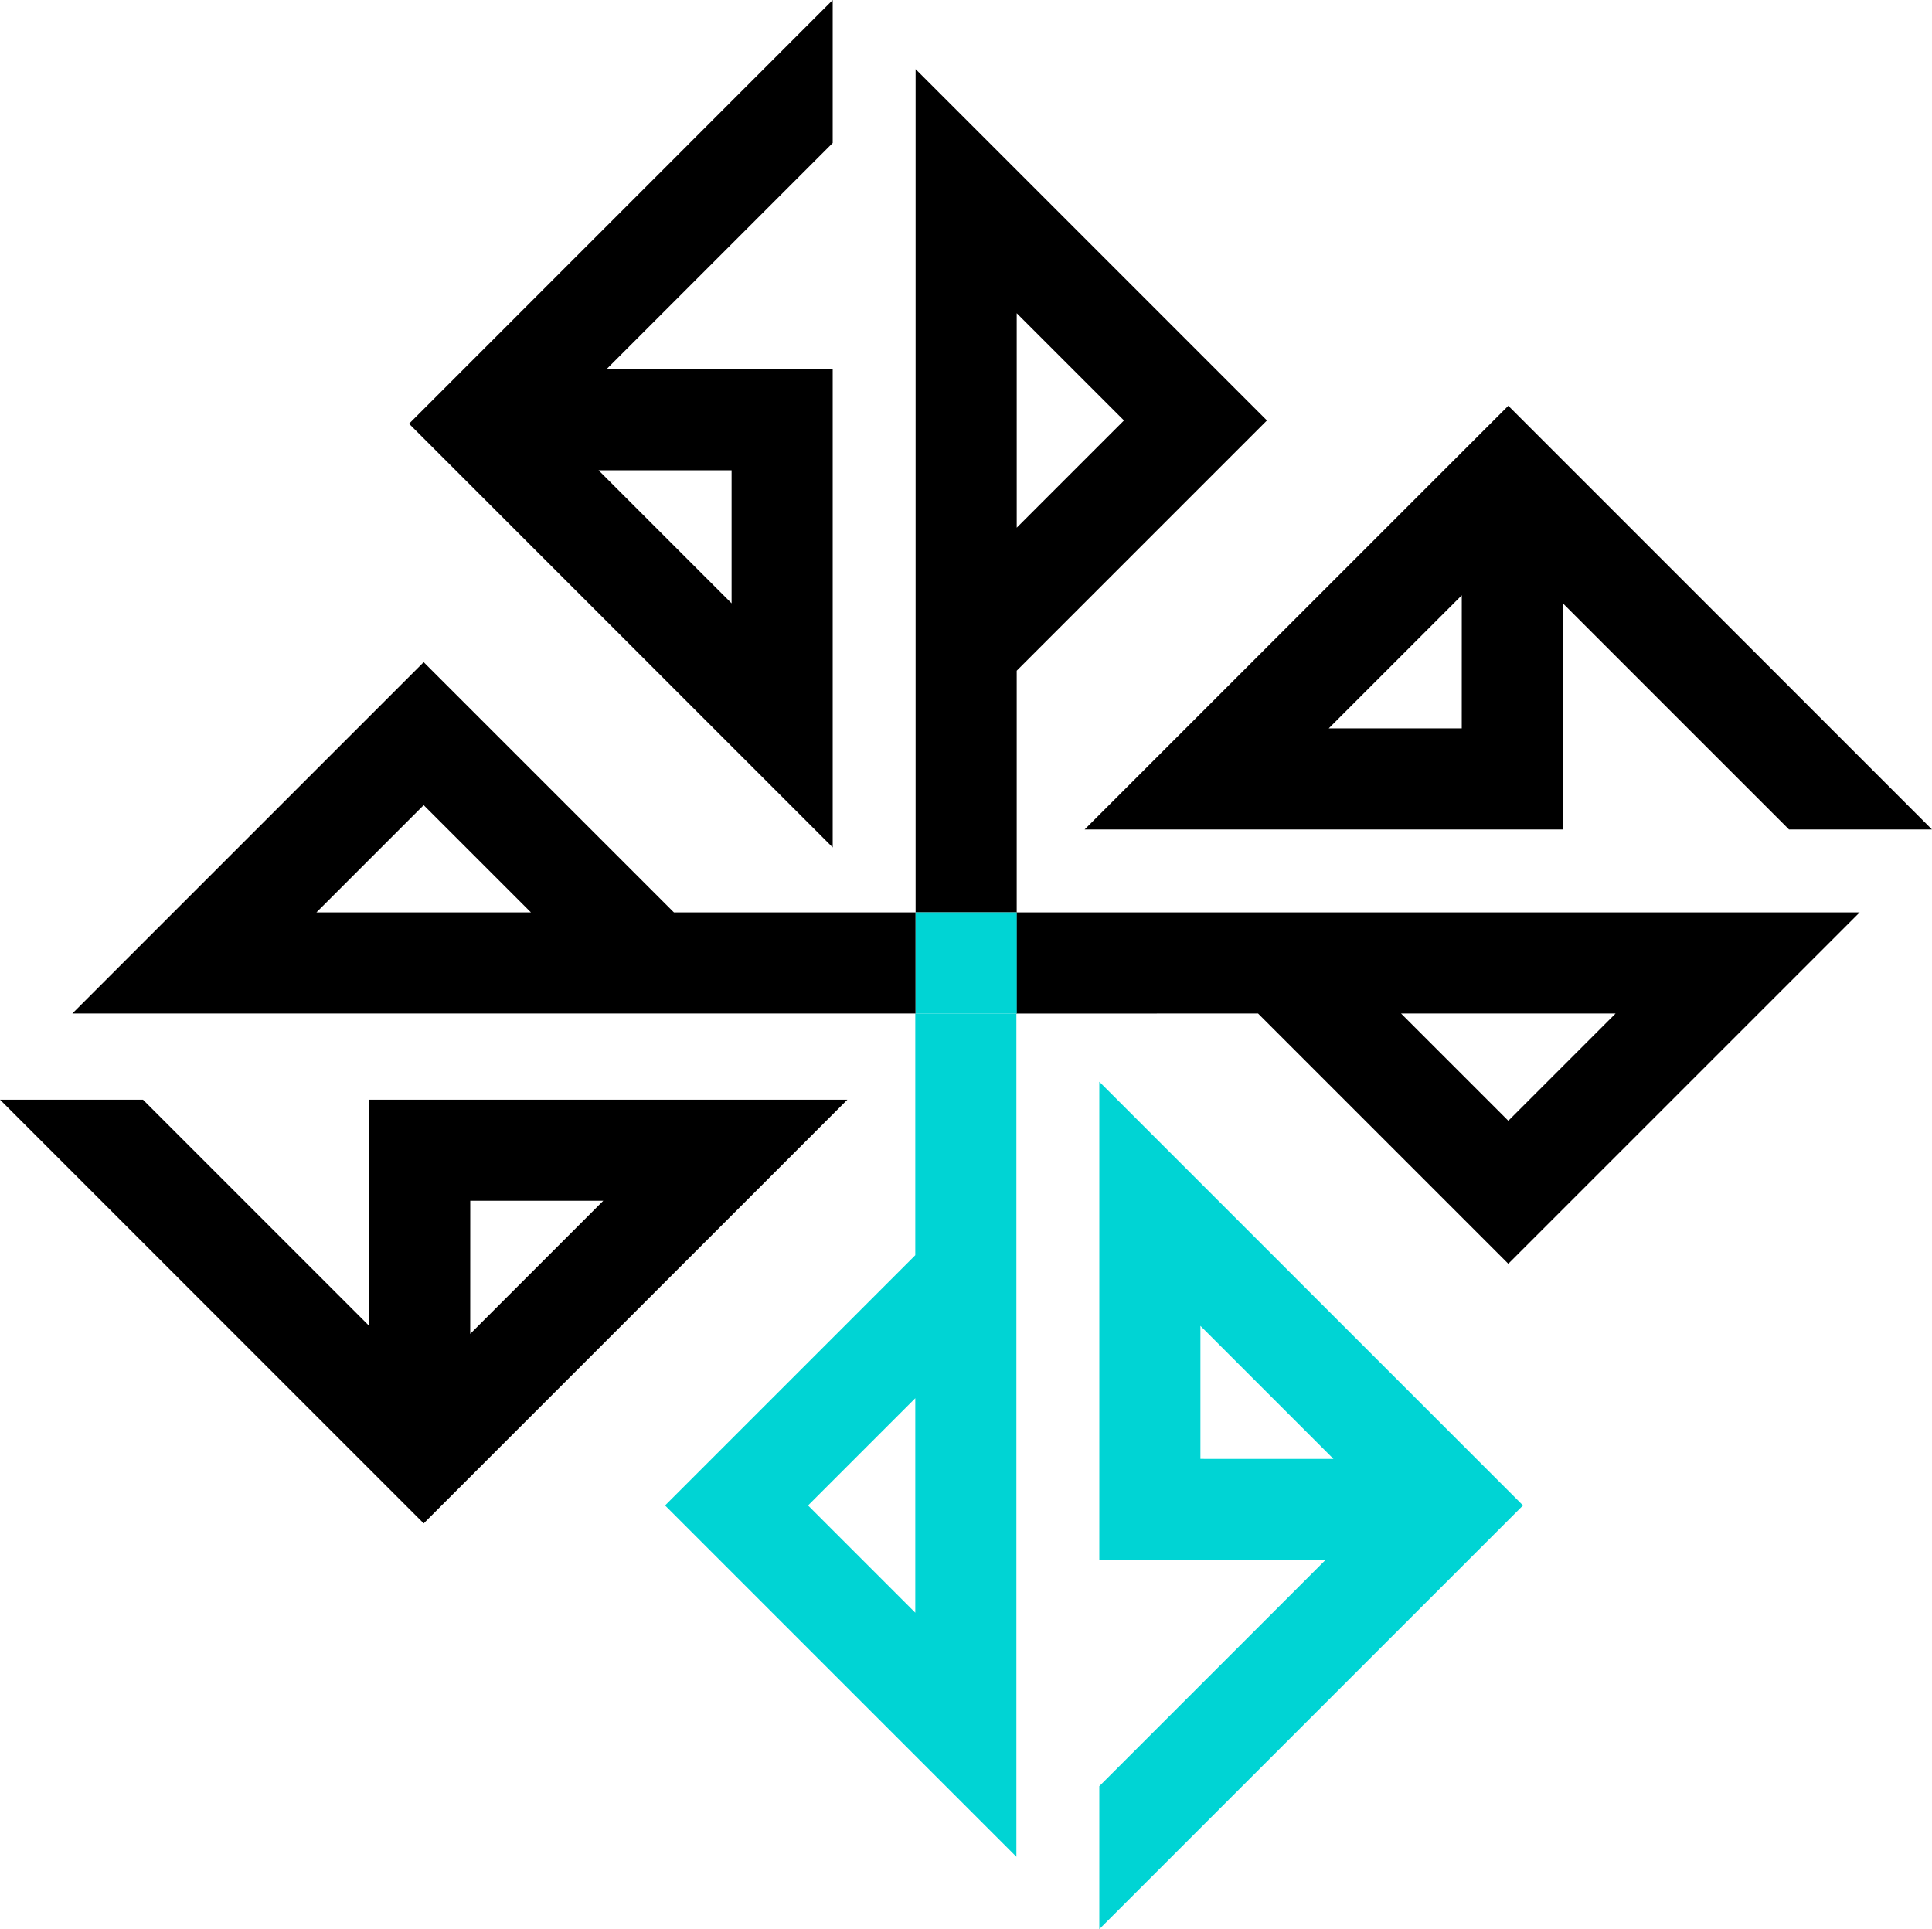 <svg xmlns="http://www.w3.org/2000/svg" width="250" height="249.62" viewBox="0 0 250 249.62"><defs><style>.a{fill:#00d4d4;}</style></defs><g transform="translate(-275.537 -280.562)"><path class="a" d="M668.991,862.068l-32.38,32.38,45.463,45.463V830.794H668.991Zm0,46.257-13.877-13.877,13.877-13.877Z" transform="translate(-275.016 -419.09)"/><path class="a" d="M872.375,867.837v61.887h29.26l-29.26,29.26v18.5L927.2,922.662Zm13.083,48.8V899.423l17.217,17.217Z" transform="translate(-454.588 -447.305)"/><path d="M858.636,788.981l32.38,32.38L936.479,775.9H827.362v13.084Zm46.257,0-13.877,13.877-13.877-13.877Z" transform="translate(-420.304 -377.277)"/><path d="M864.405,555.68h61.887V526.42l29.26,29.26h18.5L919.23,500.855Zm48.8-13.083H895.991l17.217-17.217Z" transform="translate(-448.518 -167.789)"/><path d="M785.721,395.917l32.38-32.38-45.463-45.463V427.191h13.083Zm0-46.257L799.6,363.537l-13.877,13.877Z" transform="translate(-378.622 -28.571)"/><path d="M552.42,390.212V328.325H523.16l29.26-29.26v-18.5L497.6,335.387Zm-13.083-48.8v17.217l-17.217-17.217Z" transform="translate(-169.133)"/><path d="M385.187,877.573H323.3v29.26l-29.26-29.26h-18.5L330.362,932.4Zm-48.8,13.084H353.6l-17.217,17.217Z" transform="translate(0 -454.72)"/><path d="M392.658,672.423l-32.38-32.38-45.463,45.463H423.932V672.423Zm-46.257,0,13.877-13.877,13.877,13.877Z" transform="translate(-29.917 -273.803)"/><rect class="a" width="13.084" height="13.084" transform="translate(394.016 398.62)"/></g></svg>